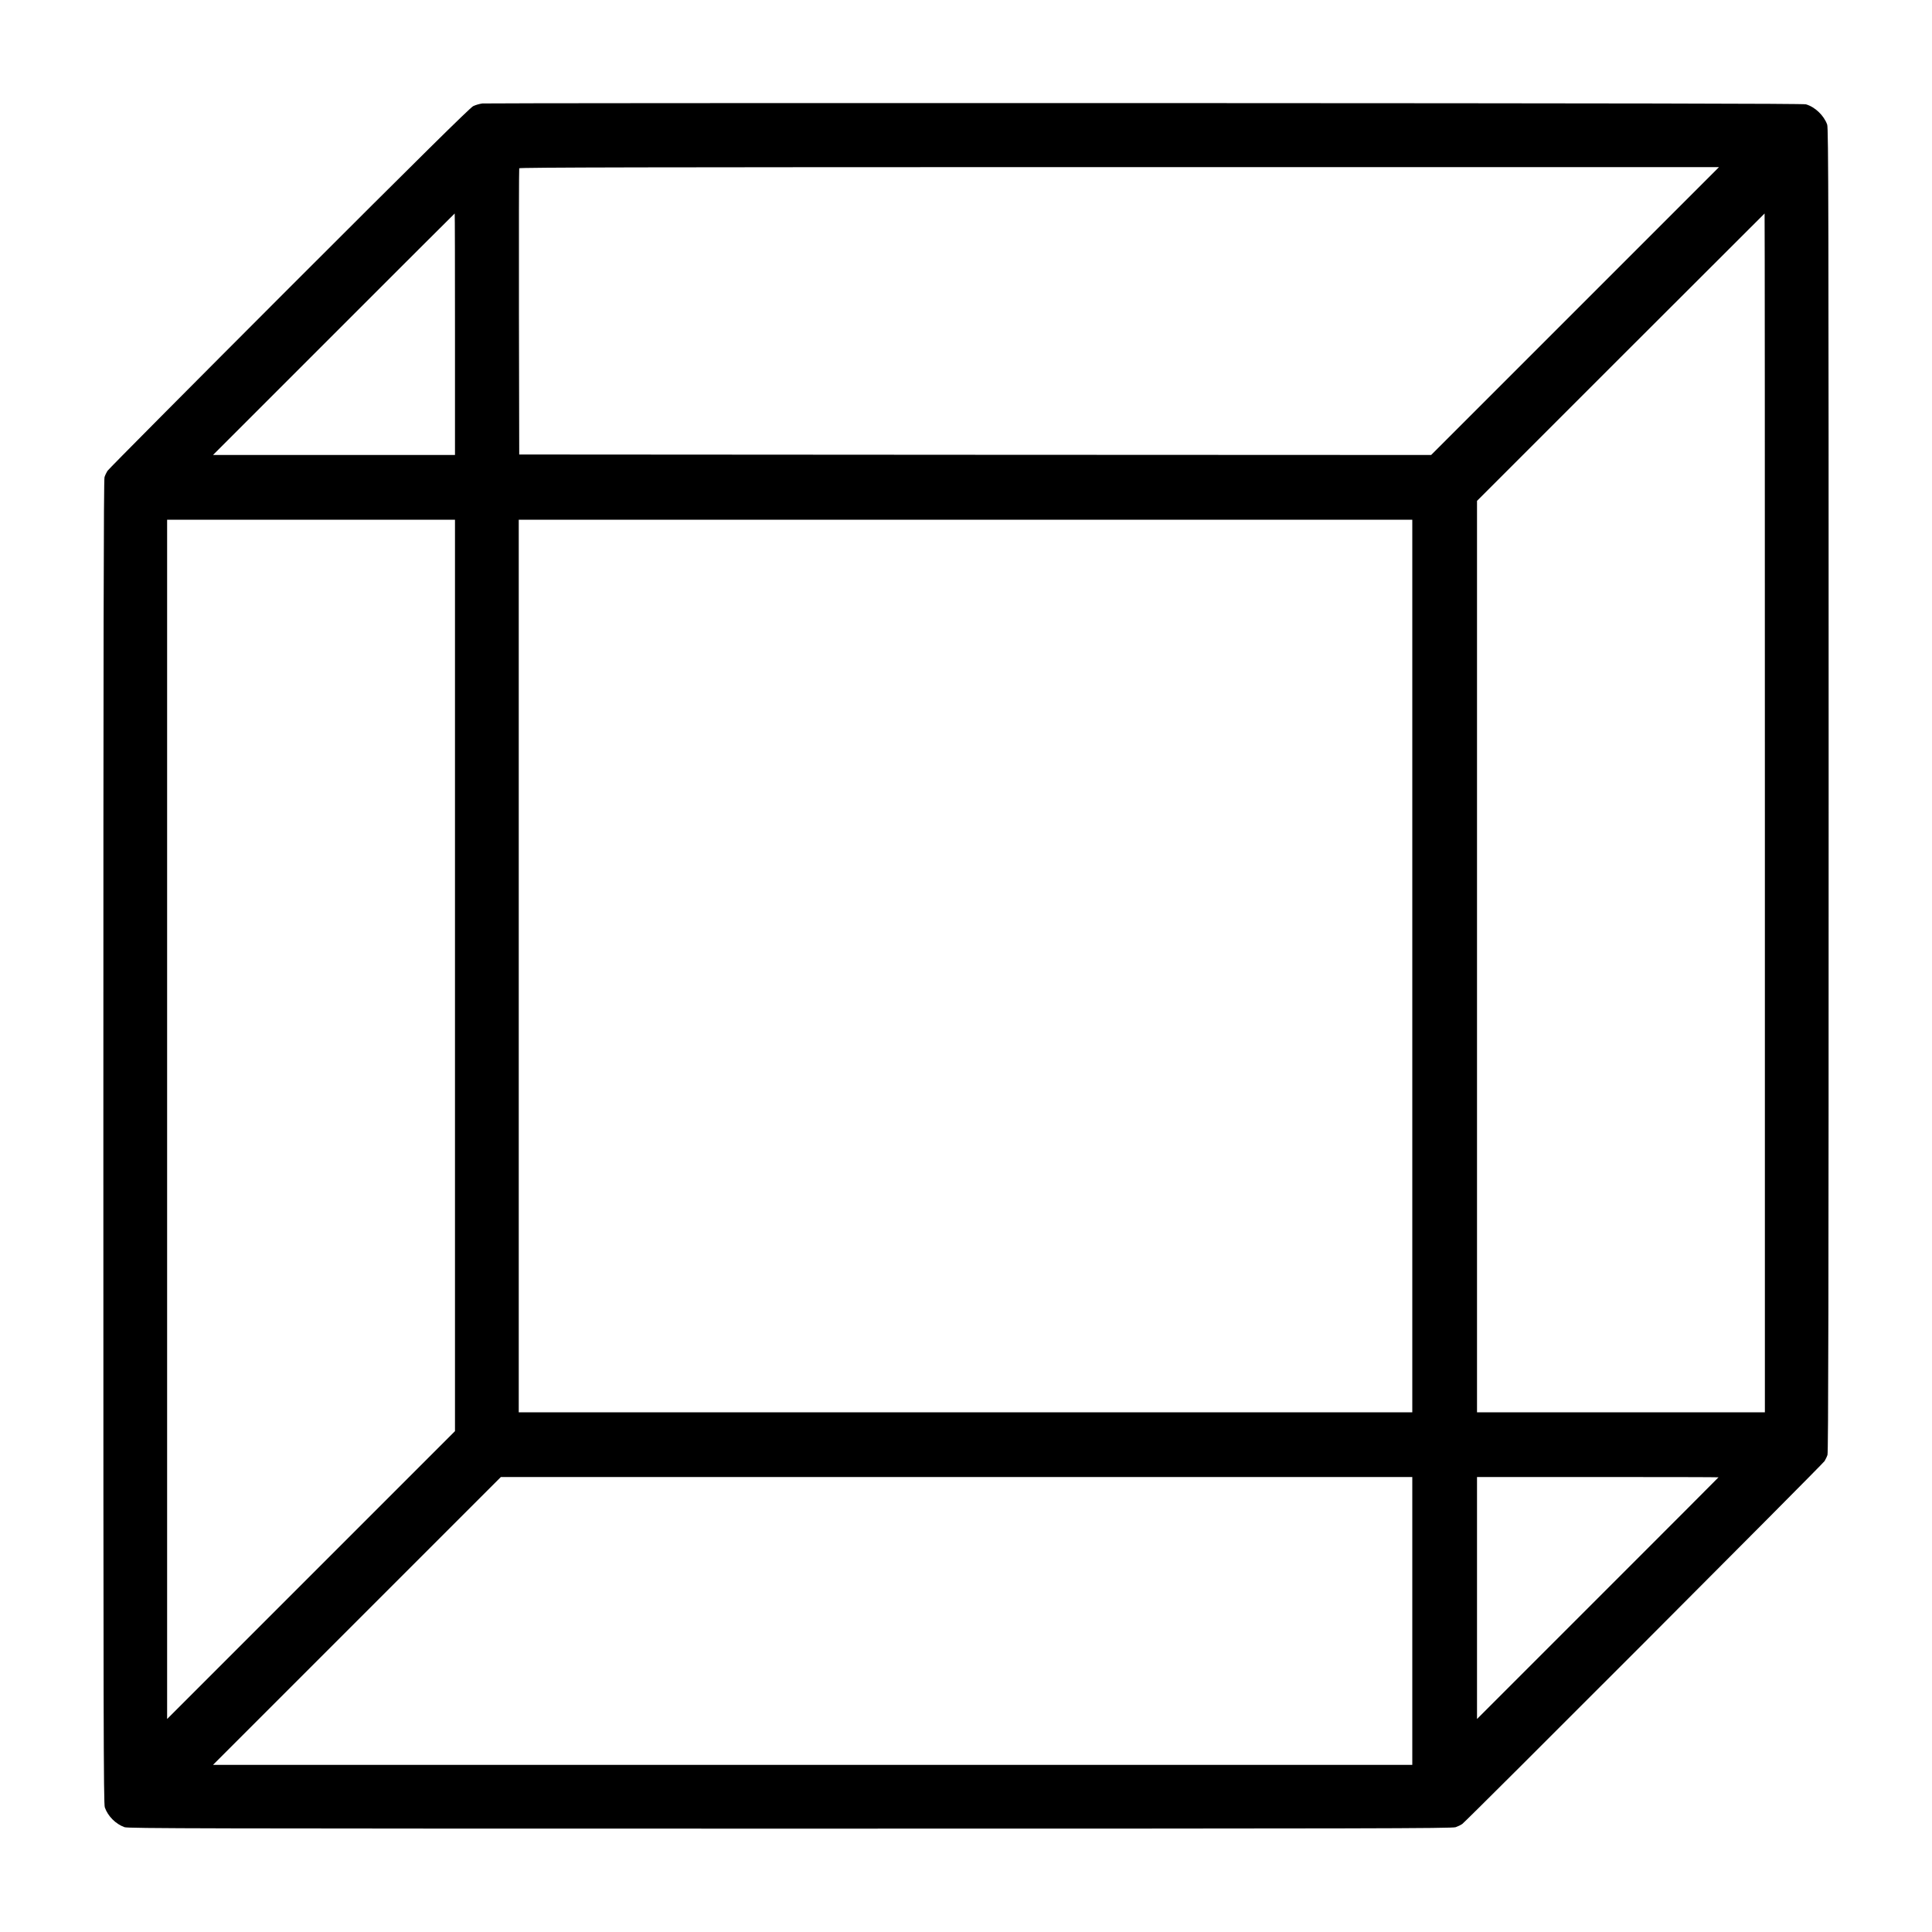 <?xml version="1.0" standalone="no"?>
<!DOCTYPE svg PUBLIC "-//W3C//DTD SVG 20010904//EN"
 "http://www.w3.org/TR/2001/REC-SVG-20010904/DTD/svg10.dtd">
<svg version="1.0" xmlns="http://www.w3.org/2000/svg"
 width="200pt" height="200pt" viewBox="0 0 2000 2000"
 preserveAspectRatio="xMidYMid meet">

<g transform="translate(0,2000) scale(0.1,-0.1)"
fill="#000000" stroke="none">
<path d="M4993 18929 c-29 -4 -71 -16 -95 -28 -31 -15 -562 -539 -1906 -1883
-1024 -1025 -1870 -1876 -1880 -1893 -10 -16 -24 -45 -30 -64 -9 -26 -12
-1652 -12 -6881 0 -6051 2 -6852 15 -6890 32 -92 113 -172 204 -205 39 -13
742 -15 6891 -15 6021 0 6852 2 6889 15 23 8 54 23 69 34 46 33 3731 3724
3750 3756 10 17 24 45 30 64 9 26 12 1652 12 6881 0 6051 -2 6852 -15 6890
-34 95 -126 183 -220 210 -30 8 -1818 11 -6845 13 -3743 1 -6828 -1 -6857 -4z
m11312 -2149 l-1490 -1490 -4720 2 -4720 3 -3 1475 c-1 811 0 1481 3 1488 3 9
1255 12 6212 12 l6208 0 -1490 -1490z m-11595 -240 l0 -1250 -1252 0 -1253 0
1250 1250 c687 688 1251 1250 1252 1250 2 0 3 -562 3 -1250z m13560 -4955 l0
-6205 -1490 0 -1490 0 0 4717 0 4718 1487 1487 c819 819 1489 1488 1490 1488
2 0 3 -2792 3 -6205z m-13560 -1683 l0 -4717 -1490 -1490 -1490 -1490 0 6208
0 6207 1490 0 1490 0 0 -4718z m9910 98 l0 -4620 -4625 0 -4625 0 0 4620 0
4620 4625 0 4625 0 0 -4620z m0 -6780 l0 -1490 -6207 0 -6208 0 1490 1490
1490 1490 4717 0 4718 0 0 -1490z m3170 1487 c0 -1 -562 -565 -1250 -1252
l-1250 -1250 0 1253 0 1252 1250 0 c688 0 1250 -1 1250 -3z"/>
</g>
</svg>

